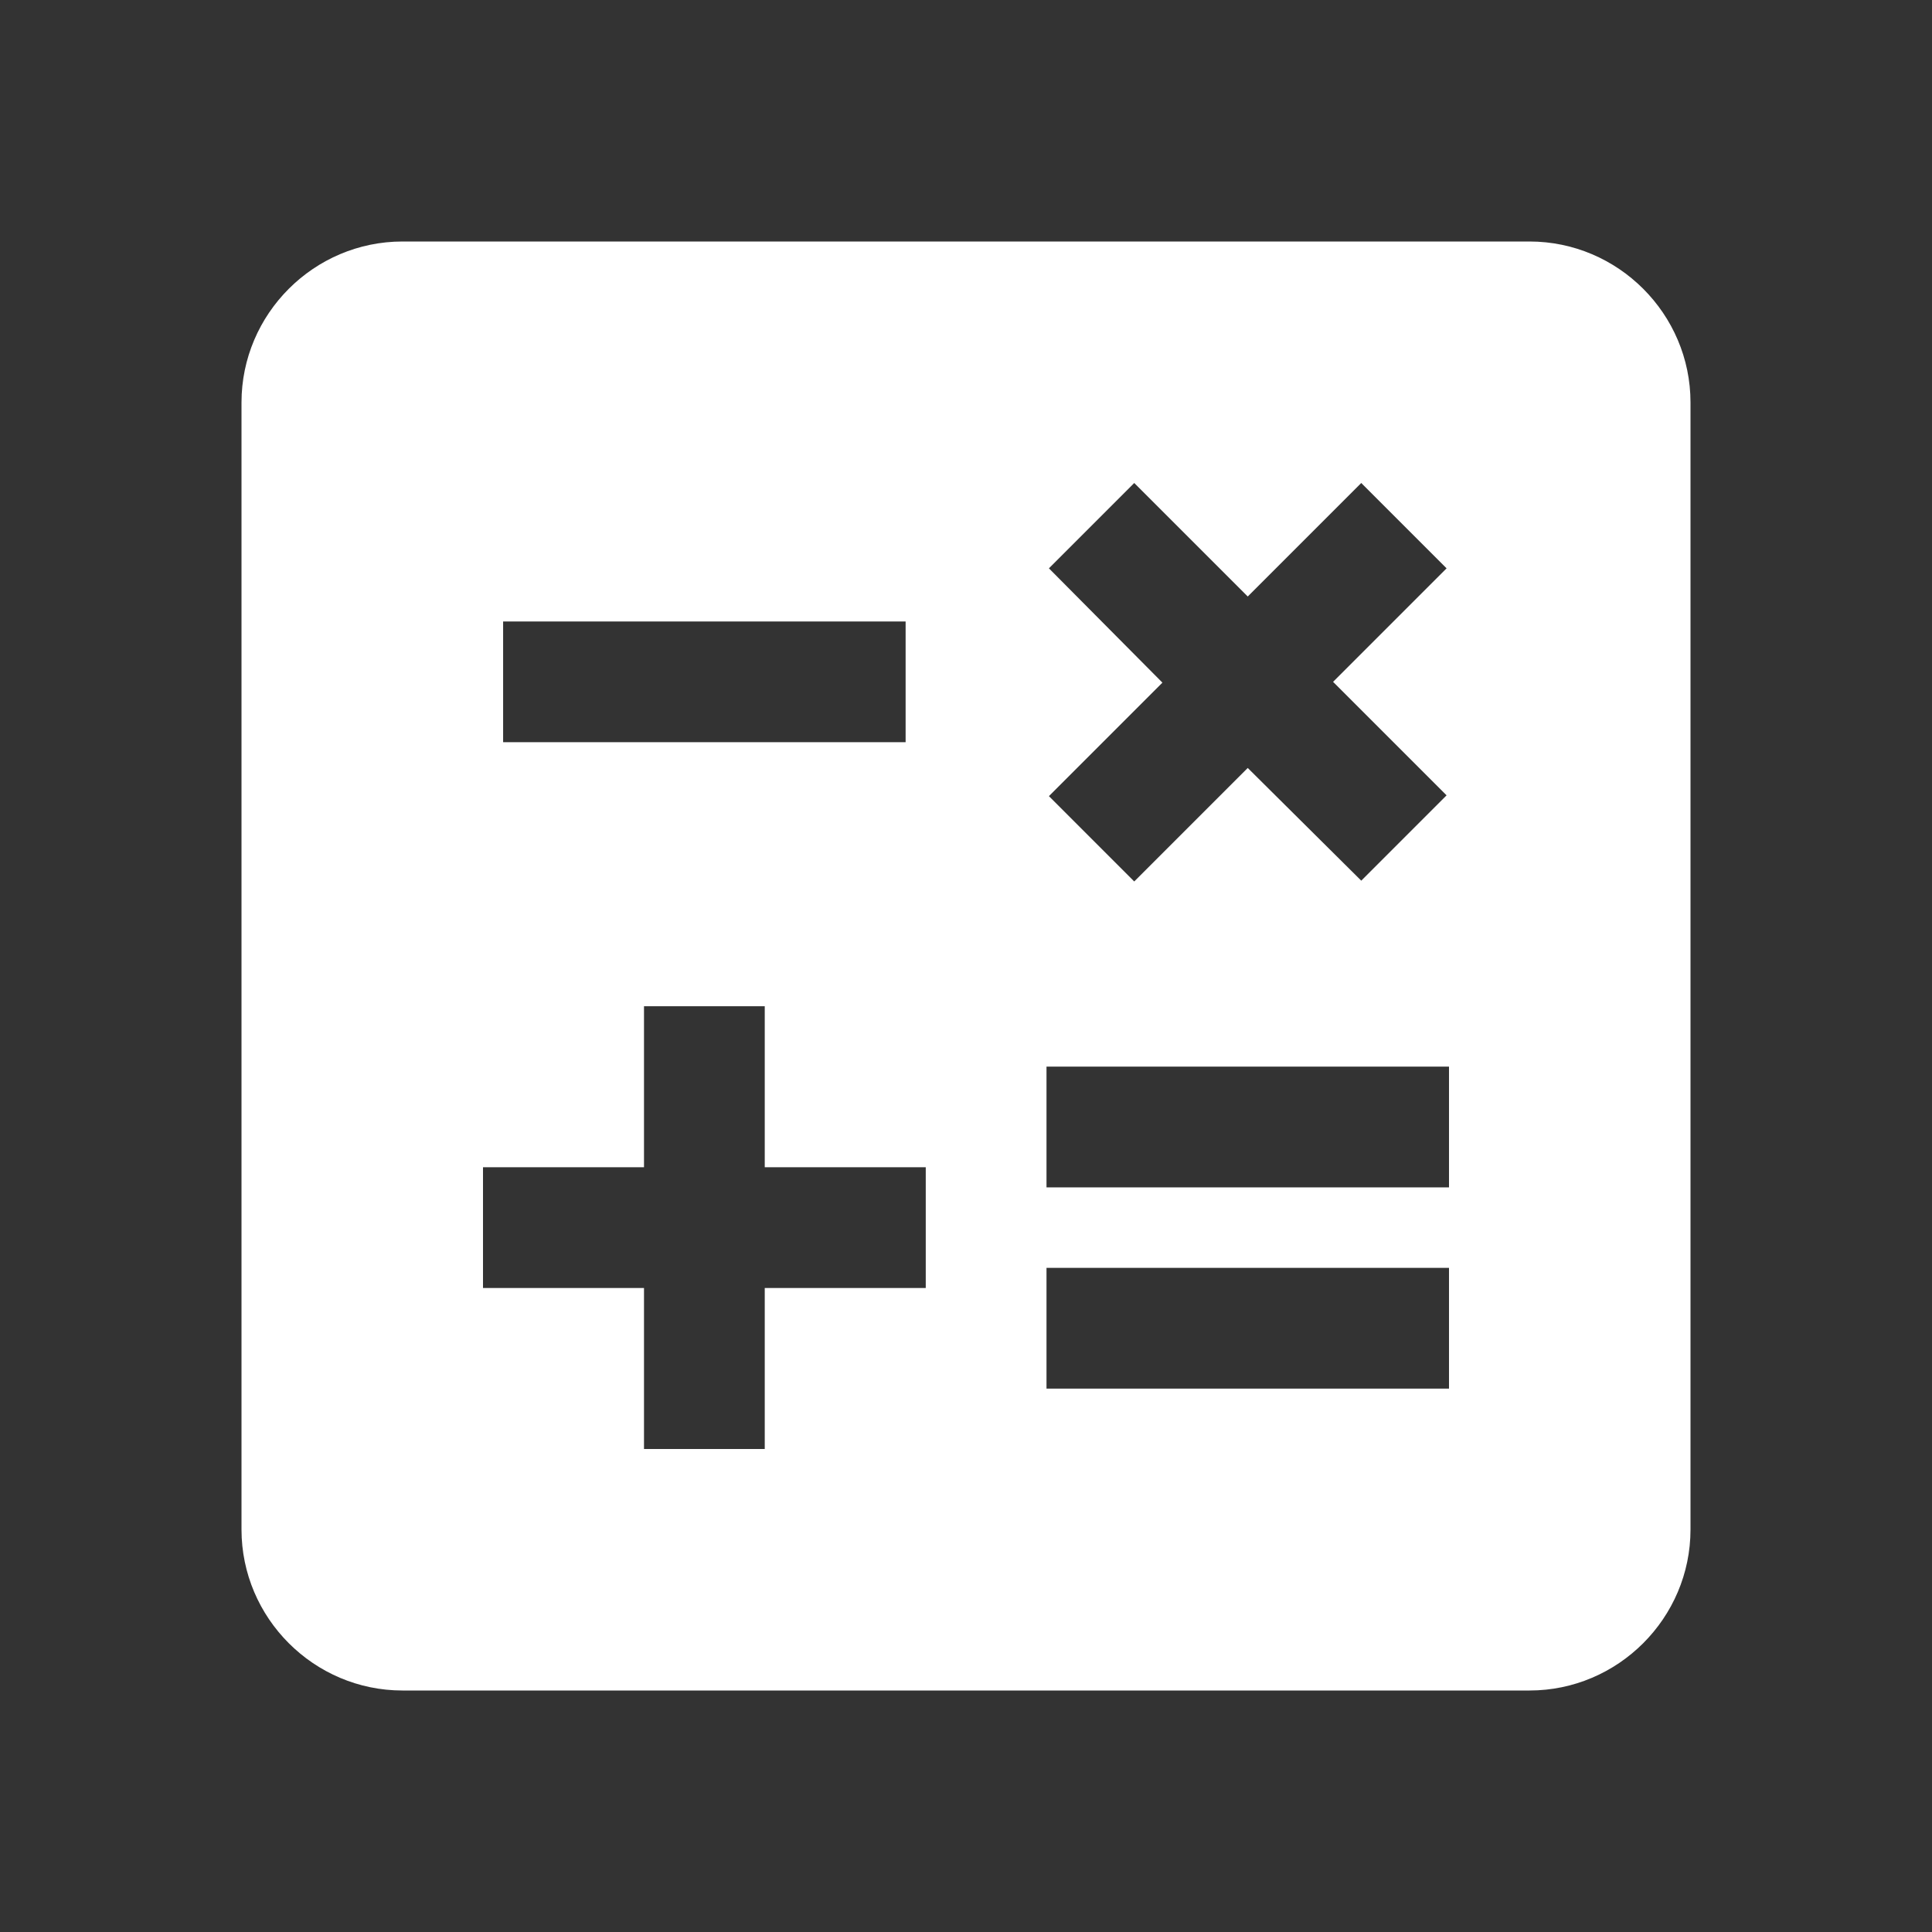 <svg width="150" height="150" viewBox="0 0 150 150" fill="none" xmlns="http://www.w3.org/2000/svg">
<rect x="0" y="0" width="150" height="150" fill="#333333" stroke="none"/>
<path d="M118.75 18.75H31.25C24.375 18.75 18.75 24.375 18.75 31.25V118.75C18.75 125.625 24.375 131.25 31.25 131.25H118.75C125.625 131.25 131.25 125.625 131.25 118.75V31.25C131.25 24.375 125.625 18.75 118.75 18.75ZM81.438 44.125L88.062 37.5L96.875 46.312L105.688 37.5L112.312 44.125L103.5 52.938L112.312 61.75L105.688 68.375L96.875 59.625L88.062 68.438L81.438 61.812L90.25 53L81.438 44.125ZM39.062 48.25H70.312V57.625H39.062V48.25ZM71.875 100H59.375V112.5H50V100H37.5V90.625H50V78.125H59.375V90.625H71.875V100ZM112.5 107.812H81.25V98.438H112.5V107.812ZM112.5 92.188H81.25V82.812H112.5V92.188Z" fill="white"/>
</svg>
